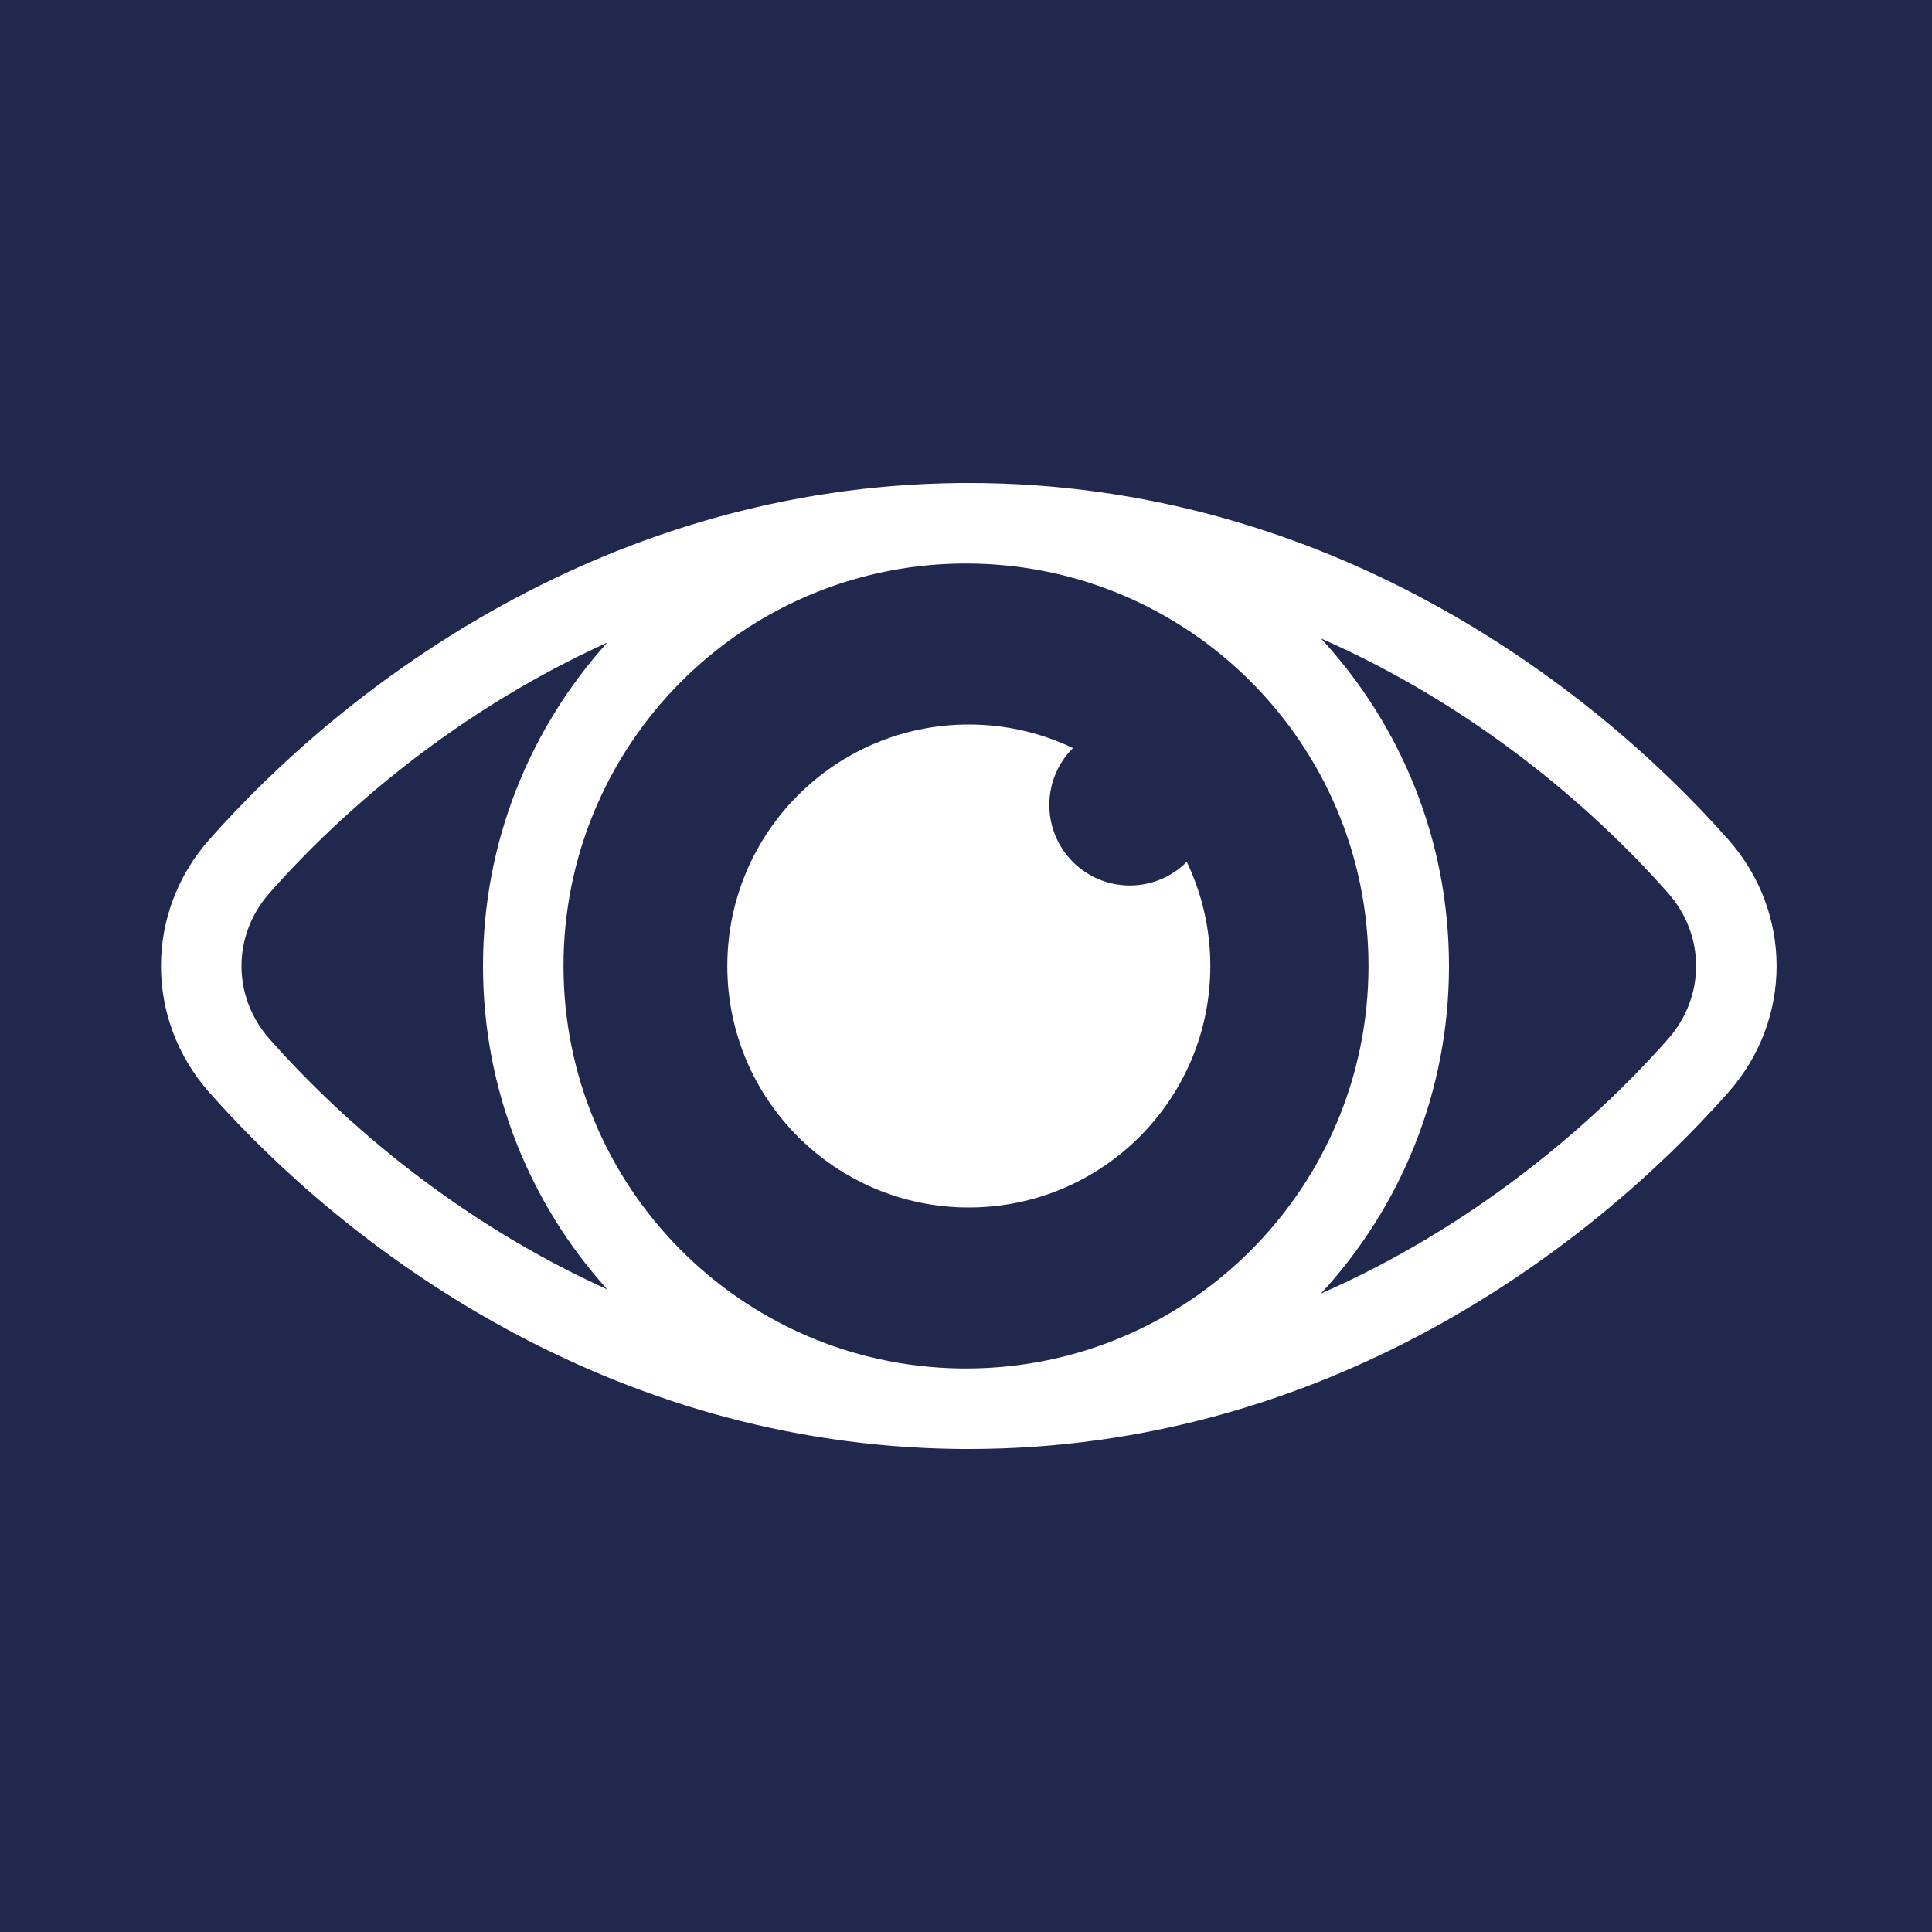 <svg width="48" height="48" viewBox="0 0 48 48" fill="none" xmlns="http://www.w3.org/2000/svg">
<g clip-path="url(#clip0_3307_5701)">
<path fill-rule="evenodd" clip-rule="evenodd" d="M48 0H0V48H48V0ZM15.086 15.966C11.425 17.625 8.574 20.061 6.695 22.188C5.768 23.237 5.768 24.763 6.695 25.812C8.574 27.939 11.425 30.375 15.086 32.034C13.168 29.907 12 27.09 12 24C12 20.91 13.168 18.093 15.086 15.966ZM23.822 12.001C15.081 12.093 8.604 17.006 5.196 20.864C3.601 22.669 3.601 25.331 5.196 27.136C8.604 30.994 15.081 35.907 23.822 35.999C23.881 36 23.941 36 24 36L24.029 36L24.07 36C32.936 36 39.503 31.03 42.943 27.136C44.538 25.331 44.538 22.669 42.943 20.864C39.503 16.97 32.936 12 24.07 12L24.029 12L24 12C23.941 12 23.881 12 23.822 12.001ZM23.847 14.001C23.907 14.001 23.968 14 24.028 14C29.538 14.015 34 18.487 34 24C34 29.513 29.538 33.985 24.028 34C23.968 34 23.907 33.999 23.847 33.999C18.395 33.917 14 29.472 14 24C14 18.528 18.395 14.083 23.847 14.001ZM32.818 32.139C34.793 30 36 27.141 36 24C36 20.859 34.793 18 32.818 15.861C36.592 17.521 39.525 20.016 41.444 22.188C42.371 23.237 42.371 24.763 41.444 25.812C39.525 27.984 36.592 30.479 32.818 32.139ZM30.07 24C30.07 27.314 27.383 30 24.07 30C20.756 30 18.07 27.314 18.07 24C18.07 20.686 20.756 18 24.07 18C24.996 18 25.873 18.21 26.657 18.585C26.294 18.947 26.07 19.447 26.07 20C26.07 21.105 26.965 22 28.07 22C28.622 22 29.123 21.776 29.485 21.413C29.86 22.197 30.07 23.074 30.07 24Z" fill="#21284e"/>
</g>
<defs>
<clipPath id="clip0_3307_5701">
<rect width="48" height="48" fill="white"/>
</clipPath>
</defs>
</svg>
